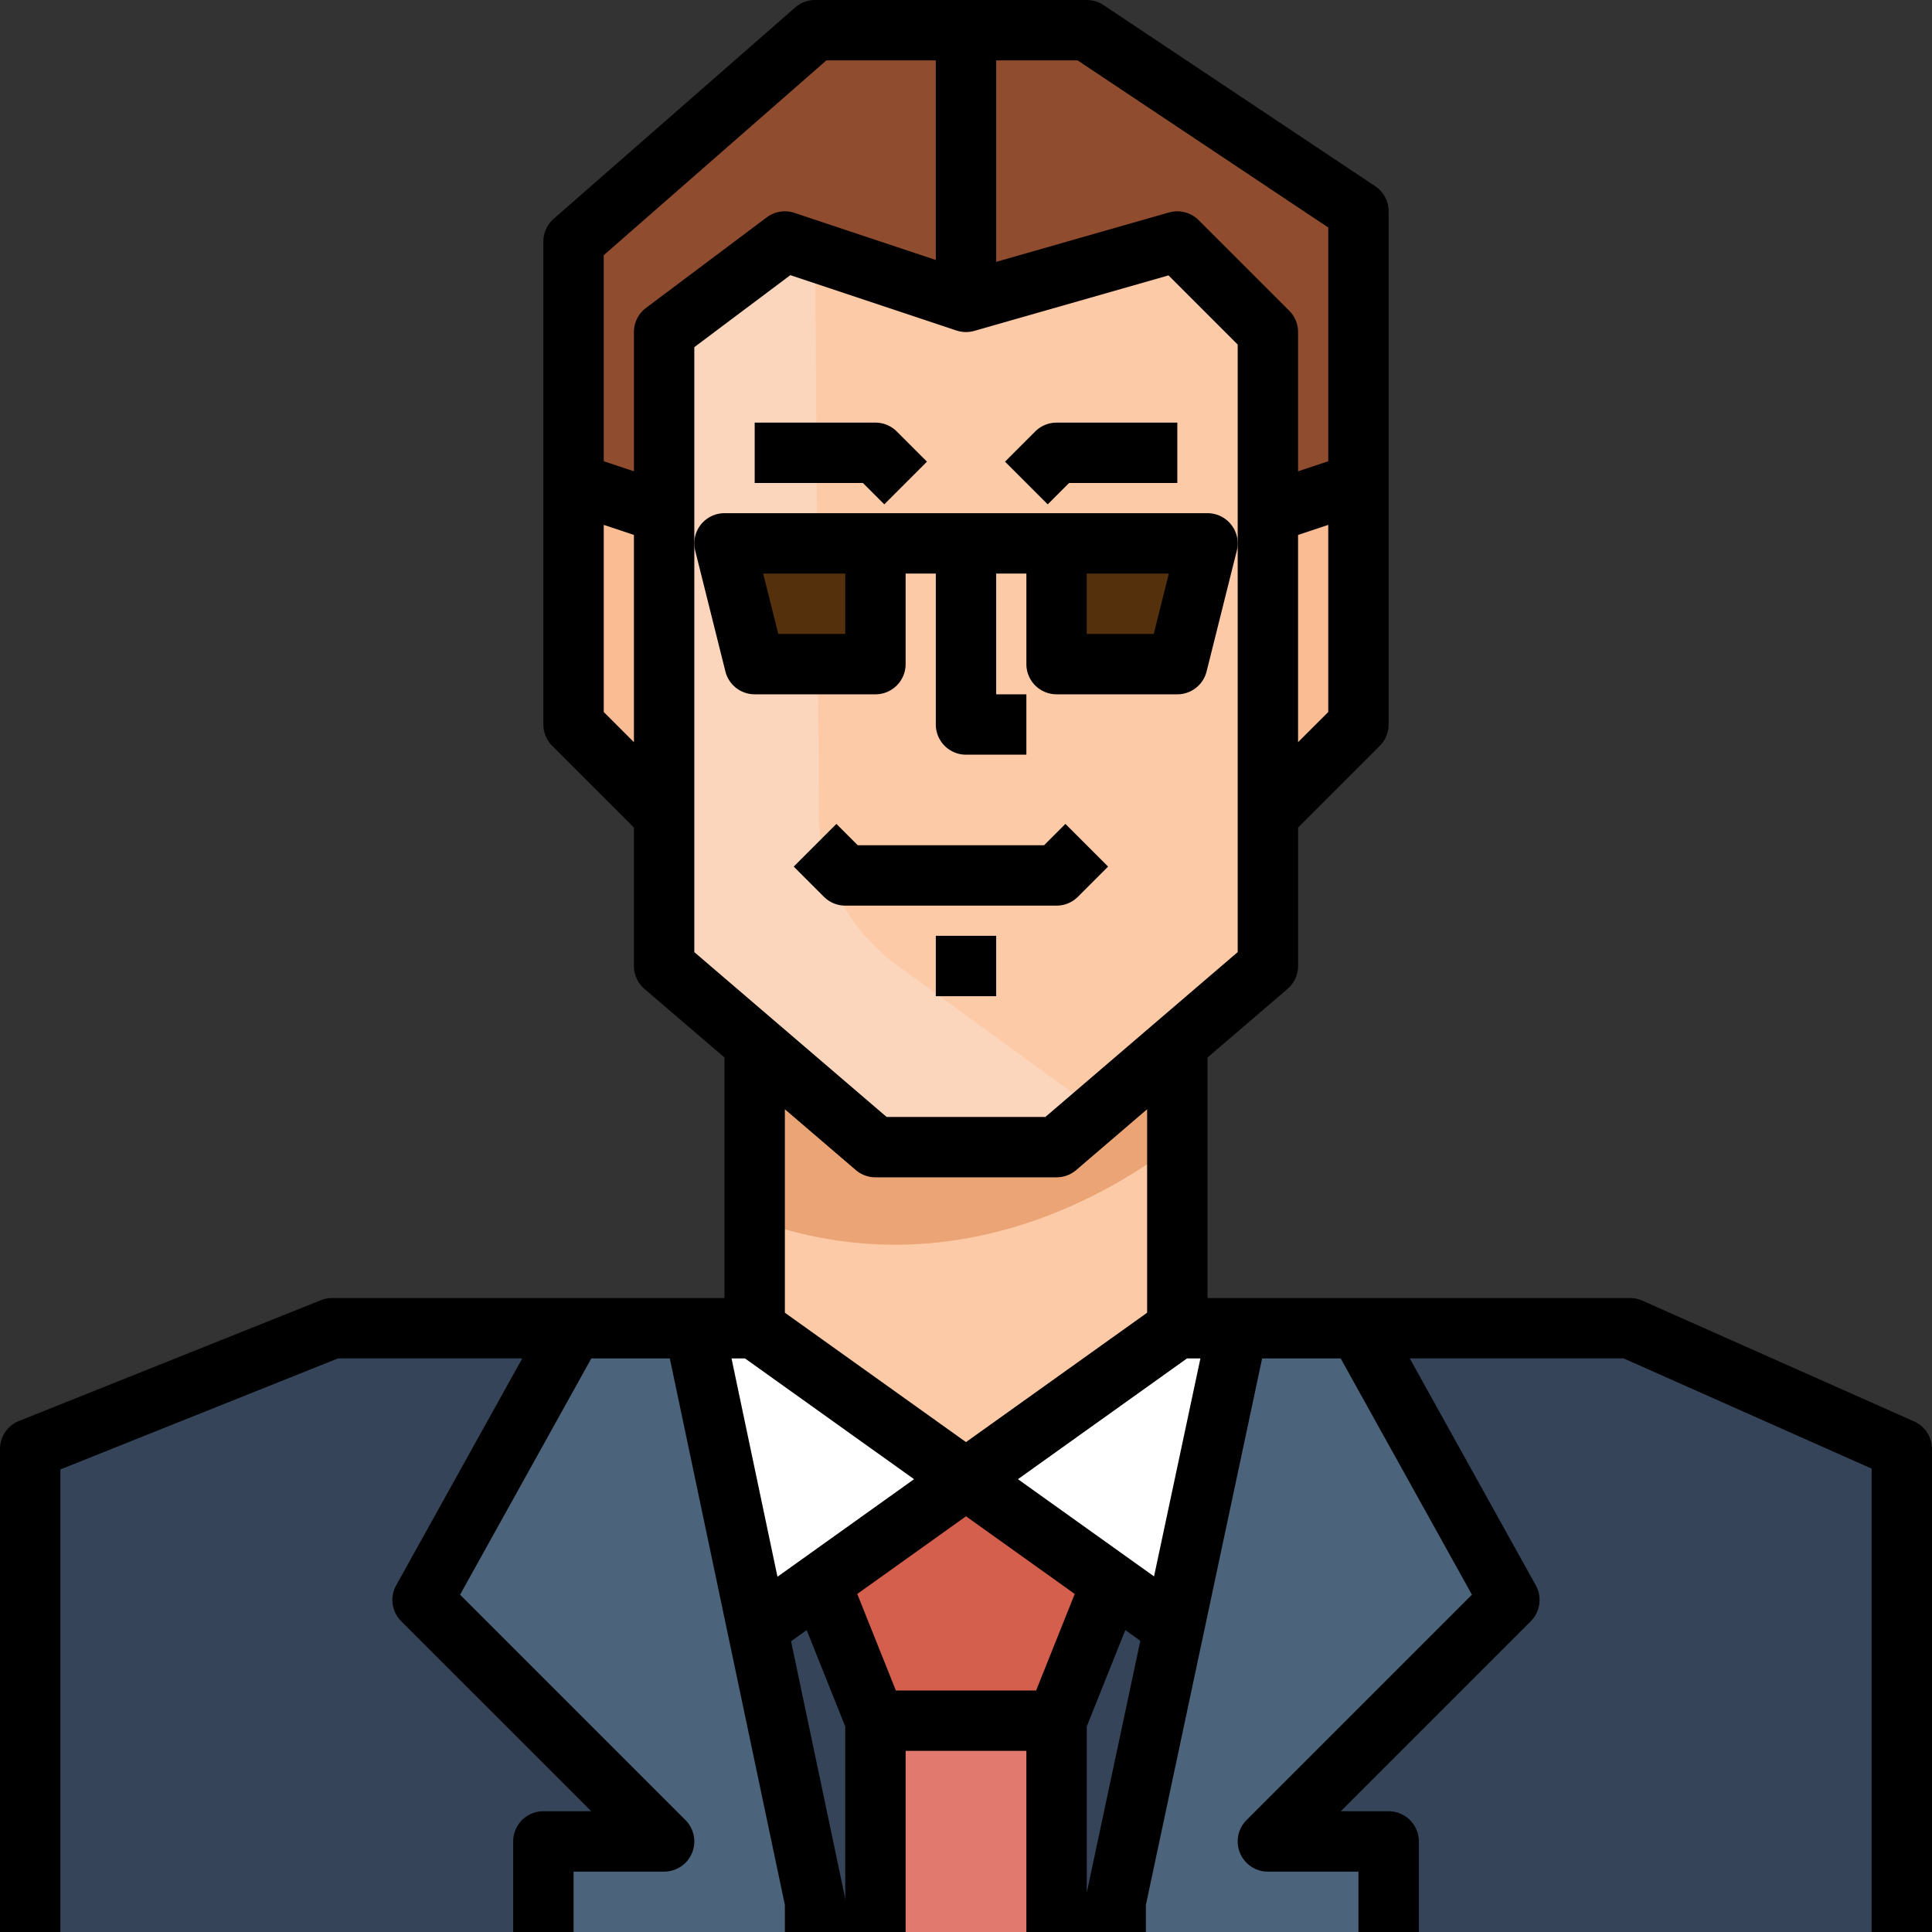 <svg id="Layer_3" height="512" viewBox="0 0 512 512" width="512" xmlns="http://www.w3.org/2000/svg" data-name="Layer 3"><rect x="0" y="0" width="512" height="512" fill="#333333" stroke="none"/><path d="m504 512v-128l-72-32h-344l-80 32v128" fill="#354458"/><path d="m216 512v-8l-32-152h-32l-40 72 64 64h-32v24z" fill="#4c637c"/><path d="m295.667 512v-8l32.333-152h32l40 72-64 64h32v24z" fill="#4c637c"/><path d="m232 512v-56l-16-40 40-24 40 24-16 40v56" fill="#e2796f"/><path d="m256 392-40 24 16 40h48l16-40z" fill="#d35f4c"/><path d="m328 352-16.394 77.07-55.606-37.07-55.754 37.169-16.246-77.169z" fill="#fff"/><path d="m200 264v88l56 40 56-40v-88z" fill="#fdcaa7"/><path d="m200 323.212c52.244 18.922 94.943-7.19 112-20.387v-30.825h-112z" fill="#eaa475"/><path d="m360 128v-72l-72-48h-72l-64 56v64l40 16h140.333z" fill="#8f4c2e"/><path d="m336 256-56 48h-48l-56-48v-168l32-24 48 16 56-16 24 24z" fill="#fdcaa7"/><path d="m280 304 11.017-9.443-53.421-38.852a50.12 50.12 0 0 1 -20.607-42.389l-.963-146.641-8.026-2.675-32 24v168l56 48z" fill="#f9f2ed" opacity=".3"/><path d="m176 216-24-24v-64l24 8z" fill="#f9bc93"/><path d="m336 216 24-24v-64l-24 13.88z" fill="#f9bc93"/><path d="m232 144h-40l8 32h32z" fill="#54310c"/><path d="m280 144h40l-8 32h-32z" fill="#54310c"/><path d="m285.657 237.657 8-8-11.313-11.313-5.657 5.656h-49.374l-5.657-5.657-11.313 11.313 8 8a8 8 0 0 0 5.657 2.344h56a8 8 0 0 0 5.657-2.343z"/><path d="m248 248h16v16h-16z"/><path d="m234.343 133.657 11.313-11.313-8-8a8 8 0 0 0 -5.656-2.344h-32v16h28.687z"/><path d="m283.313 128h28.687v-16h-32a8 8 0 0 0 -5.657 2.343l-8 8 11.313 11.313z"/><path d="m507.249 376.689-72-32a8 8 0 0 0 -3.249-.689h-112v-63.749l21.207-18.177a8 8 0 0 0 2.793-6.074v-36.687l21.657-21.657a8 8 0 0 0 2.343-5.656v-136a8 8 0 0 0 -3.563-6.656l-72-48a8 8 0 0 0 -4.437-1.344h-72a8 8 0 0 0 -5.268 1.979l-64 56a8 8 0 0 0 -2.732 6.021v128a8 8 0 0 0 2.343 5.657l21.657 21.656v36.687a8 8 0 0 0 2.793 6.074l21.207 18.177v63.749h-104a8 8 0 0 0 -2.971.572l-80 32a8 8 0 0 0 -5.029 7.428v128h16v-122.583l73.541-29.417h48.859l-33.4 60.115a8 8 0 0 0 1.336 9.542l50.35 50.343h-12.686a8 8 0 0 0 -8 8v24h16v-16h24a8 8 0 0 0 5.657-13.657l-59.733-59.733 34.783-62.61h20.8l30.493 144.833v7.167h32v-48h32v48h31.667v-7.159l30.81-144.841h20.816l34.783 62.61-59.733 59.733a8 8 0 0 0 5.657 13.657h24v16h16v-24a8 8 0 0 0 -8-8h-12.686l50.343-50.343a8 8 0 0 0 1.336-9.542l-33.393-60.115h56.7l65.7 29.2v122.8h16v-128a8 8 0 0 0 -4.751-7.311zm-155.249-188.002-8 8v-54.92l8-2.667zm0-128.405v61.953l-8 2.667v-36.902a8 8 0 0 0 -2.343-5.657l-24-24a8 8 0 0 0 -7.854-2.036l-45.803 13.087v-53.394h21.578zm-132.994-44.282h28.994v52.9l-37.47-12.49a8 8 0 0 0 -7.33 1.19l-32 24a8 8 0 0 0 -3.2 6.4v36.9l-8-2.667v-54.603zm-59.006 172.687v-49.587l8 2.667v54.92zm24-96.687 25.447-19.085 44.023 14.674a8.013 8.013 0 0 0 4.728.1l51.474-14.707 18.328 18.331v161.007l-50.96 43.68h-42.081l-50.959-43.68zm42.793 218.074a8 8 0 0 0 5.207 1.926h48a8 8 0 0 0 5.206-1.926l18.794-16.109v53.918l-48 34.286-48-34.286v-53.917zm10.623 137.926-10.234-25.585 28.818-20.584 28.818 20.584-10.234 25.585zm-39.98-88 44.8 32-36.2 25.855-12.176-57.855zm26.564 144a8.022 8.022 0 0 0 -.171-1.648l-14.191-67.405 4.141-2.958 10.221 25.552zm64-46.459 10.221-25.552 3.98 2.843-14.201 66.76zm17.832-39.777-36.068-25.764 44.8-32h3.556z"/><path d="m240 176v-24h8v40a8 8 0 0 0 8 8h16v-16h-8v-32h8v24a8 8 0 0 0 8 8h32a8 8 0 0 0 7.761-6.06l8-32a8 8 0 0 0 -7.761-9.94h-128a8 8 0 0 0 -7.761 9.94l8 32a8 8 0 0 0 7.761 6.06h32a8 8 0 0 0 8-8zm48-24h21.754l-4 16h-17.754zm-64 16h-17.754l-4-16h21.754z"/></svg>